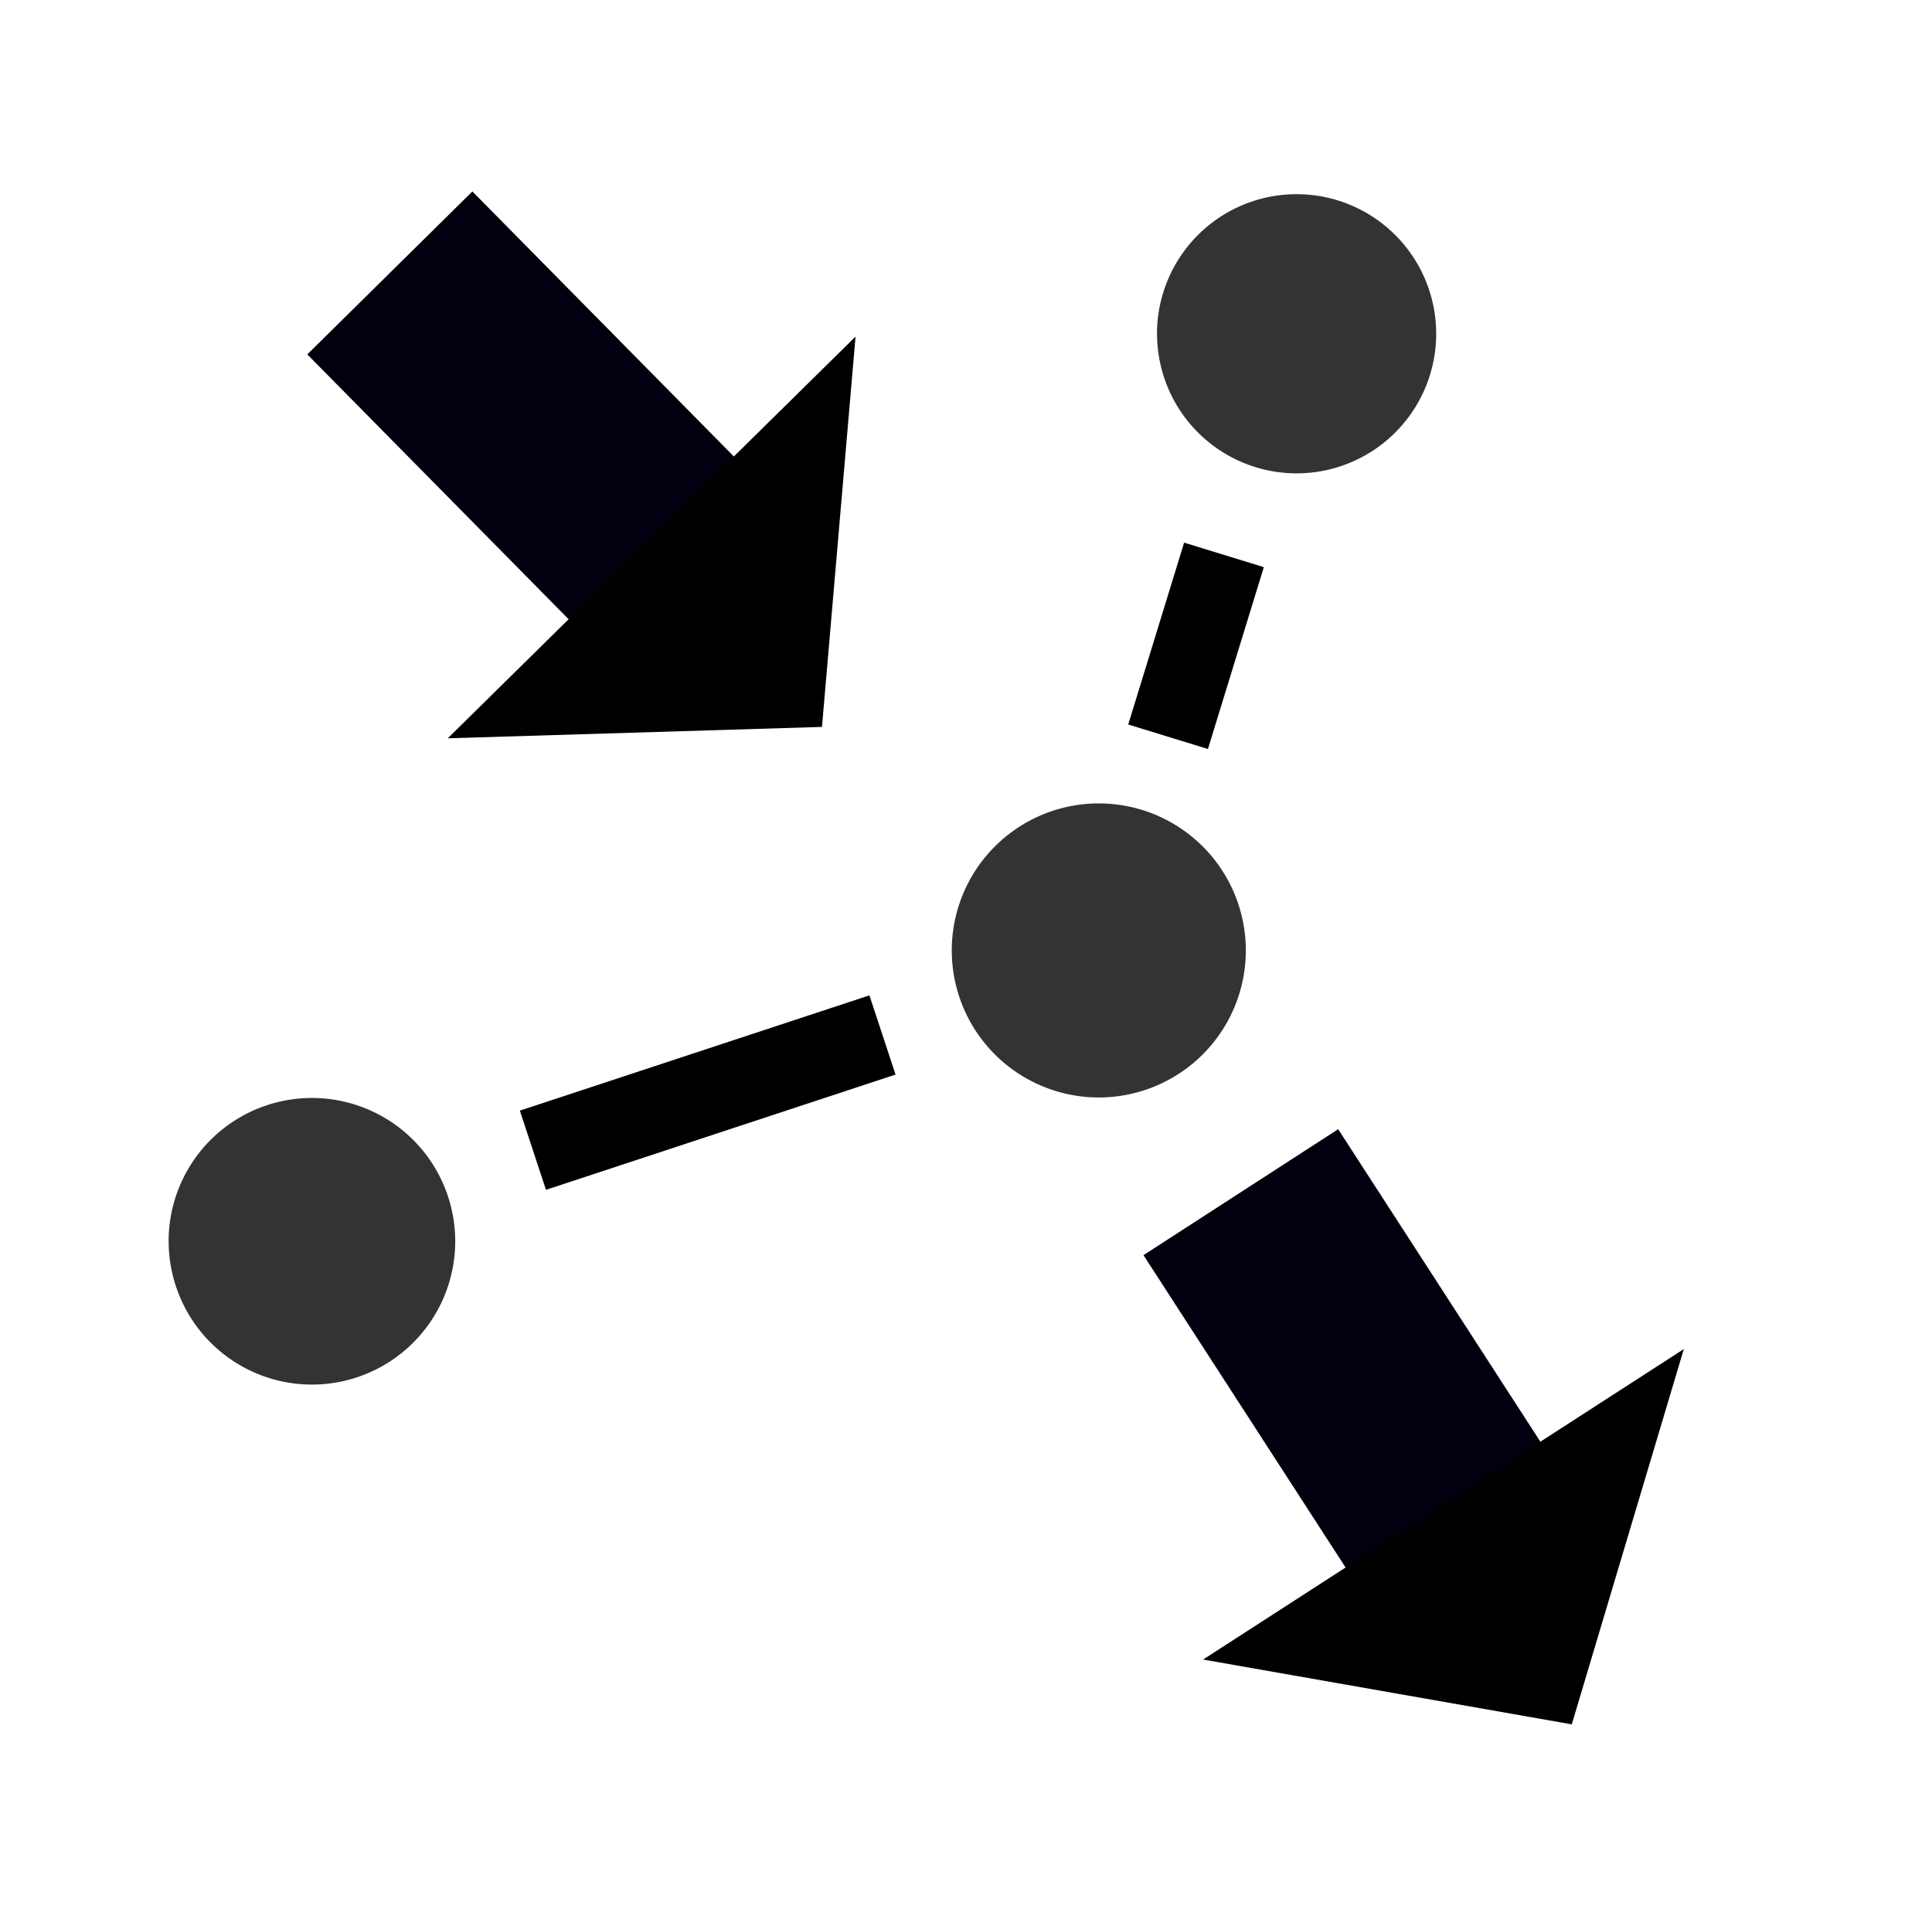 <?xml version="1.0" encoding="UTF-8" standalone="no"?>
<!-- Created with Inkscape (http://www.inkscape.org/) -->

<svg
   xmlns:dc="http://purl.org/dc/elements/1.1/"
   xmlns:cc="http://creativecommons.org/ns#"
   xmlns:rdf="http://www.w3.org/1999/02/22-rdf-syntax-ns#"
   xmlns:svg="http://www.w3.org/2000/svg"
   xmlns="http://www.w3.org/2000/svg"
   xmlns:sodipodi="http://sodipodi.sourceforge.net/DTD/sodipodi-0.dtd"
   xmlns:inkscape="http://www.inkscape.org/namespaces/inkscape"
   width="23.18"
   height="23.072"
   id="svg2"
   version="1.1"
   inkscape:version="0.92.3 (2405546, 2018-03-11)"
   sodipodi:docname="trace_retrieve.svg">
  <defs
     id="defs4">
    <inkscape:perspective
       sodipodi:type="inkscape:persp3d"
       inkscape:vp_x="0 : 526.18109 : 1"
       inkscape:vp_y="0 : 1000 : 0"
       inkscape:vp_z="744.09448 : 526.18109 : 1"
       inkscape:persp3d-origin="372.04724 : 350.78739 : 1"
       id="perspective10" />
    <inkscape:perspective
       id="perspective2884"
       inkscape:persp3d-origin="0.5 : 0.33333333 : 1"
       inkscape:vp_z="1 : 0.5 : 1"
       inkscape:vp_y="0 : 1000 : 0"
       inkscape:vp_x="0 : 0.5 : 1"
       sodipodi:type="inkscape:persp3d" />
    <inkscape:perspective
       id="perspective3733"
       inkscape:persp3d-origin="0.5 : 0.33333333 : 1"
       inkscape:vp_z="1 : 0.5 : 1"
       inkscape:vp_y="0 : 1000 : 0"
       inkscape:vp_x="0 : 0.5 : 1"
       sodipodi:type="inkscape:persp3d" />
  </defs>
  <sodipodi:namedview
     id="base"
     pagecolor="#ffffff"
     bordercolor="#666666"
     borderopacity="1.0"
     inkscape:pageopacity="0.0"
     inkscape:pageshadow="2"
     inkscape:zoom="22.4"
     inkscape:cx="2.7293417"
     inkscape:cy="10.515612"
     inkscape:document-units="px"
     inkscape:current-layer="text3720-9"
     showgrid="false"
     inkscape:window-width="1873"
     inkscape:window-height="1023"
     inkscape:window-x="47"
     inkscape:window-y="27"
     inkscape:window-maximized="0" />
  <g
     inkscape:label="Layer 1"
     inkscape:groupmode="layer"
     id="layer1"
     transform="translate(-264.181,-378.166)">
    <g
       id="g3766"
       inkscape:export-filename="/home/albert/Programming/catmaid/labels.png"
       inkscape:export-xdpi="93.18"
       inkscape:export-ydpi="93.18"
       transform="matrix(0.769,0,0,0.769,63.733,91.263)">
      <rect
         ry="0"
         y="377.169"
         x="263.308"
         height="25.846"
         width="25.967"
         id="rect2890-8"
         style="color:#000000;display:inline;overflow:visible;visibility:visible;fill:none;stroke:none;stroke-width:0.977;marker:none;enable-background:accumulate" />
      <g
         aria-label="✂"
         transform="rotate(-90)"
         style="color:#000000;font-style:italic;font-variant:normal;font-weight:bold;font-stretch:normal;font-size:30.283px;line-height:0%;font-family:Arial;-inkscape-font-specification:'Andale Mono Bold';text-align:start;writing-mode:lr-tb;text-anchor:start;display:inline;overflow:visible;visibility:visible;fill:#000000;fill-opacity:1;fill-rule:nonzero;stroke:none;stroke-width:2.524;marker:none;enable-background:accumulate"
         id="text3720-9">
        <g
           id="g861"
           transform="translate(0.755,-1.277)">
          <path
             d="m 264.568,393.204 a 2.236,2.236 0 0 1 2.237,-2.235 2.236,2.236 0 0 1 2.235,2.236 2.236,2.236 0 0 1 -2.236,2.235 2.236,2.236 0 0 1 -2.235,-2.236"
             sodipodi:open="true"
             sodipodi:end="3.1415927"
             sodipodi:start="3.1420813"
             sodipodi:ry="2.2357616"
             sodipodi:rx="2.2357616"
             sodipodi:cy="393.20508"
             sodipodi:cx="266.80334"
             sodipodi:type="arc"
             transform="rotate(90)"
             id="path5235"
             style="fill:#333333;fill-opacity:1;stroke:none;stroke-width:0.959;stroke-linecap:square;stroke-linejoin:miter;stroke-miterlimit:4;stroke-dasharray:none;stroke-opacity:1" />
          <path
             sodipodi:nodetypes="cc"
             inkscape:connector-curvature="0"
             id="path5299"
             d="m -391.784,270.252 1.798,5.454"
             style="fill:none;fill-rule:evenodd;stroke:#000000;stroke-width:1.301px;stroke-linecap:butt;stroke-linejoin:miter;stroke-opacity:1" />
          <path
             sodipodi:nodetypes="cc"
             inkscape:connector-curvature="0"
             id="path5301"
             d="m -385.334,280.162 2.837,0.872"
             style="fill:none;fill-rule:evenodd;stroke:#000000;stroke-width:1.301px;stroke-linecap:butt;stroke-linejoin:miter;stroke-opacity:1" />
          <path
             transform="rotate(90)"
             d="m 276.787,388.667 a 2.294,2.294 0 0 1 2.295,-2.293 2.294,2.294 0 0 1 2.293,2.294 2.294,2.294 0 0 1 -2.294,2.293 2.294,2.294 0 0 1 -2.294,-2.294"
             sodipodi:open="true"
             sodipodi:end="3.1415927"
             sodipodi:start="3.1420813"
             sodipodi:ry="2.2938228"
             sodipodi:rx="2.2938228"
             sodipodi:cy="388.66776"
             sodipodi:cx="279.08093"
             sodipodi:type="arc"
             id="path5235-9"
             style="color:#000000;font-style:italic;font-variant:normal;font-weight:bold;font-stretch:normal;font-size:30.283px;line-height:0%;font-family:Arial;-inkscape-font-specification:'Andale Mono Bold';text-align:start;writing-mode:lr-tb;text-anchor:start;display:inline;overflow:visible;visibility:visible;fill:#333333;fill-opacity:1;fill-rule:nonzero;stroke:none;stroke-width:0.984;stroke-linecap:square;stroke-linejoin:miter;stroke-miterlimit:4;stroke-dasharray:none;stroke-opacity:1;marker:none;enable-background:accumulate" />
          <path
             transform="rotate(90)"
             d="m 279.989,379.047 a 2.178,2.178 0 0 1 2.179,-2.177 2.178,2.178 0 0 1 2.177,2.178 2.178,2.178 0 0 1 -2.178,2.177 2.178,2.178 0 0 1 -2.177,-2.178"
             sodipodi:open="true"
             sodipodi:end="3.1415927"
             sodipodi:start="3.1420813"
             sodipodi:ry="2.1777005"
             sodipodi:rx="2.1777005"
             sodipodi:cy="379.04791"
             sodipodi:cx="282.16714"
             sodipodi:type="arc"
             id="path5235-3"
             style="color:#000000;font-style:italic;font-variant:normal;font-weight:bold;font-stretch:normal;font-size:30.283px;line-height:0%;font-family:Arial;-inkscape-font-specification:'Andale Mono Bold';text-align:start;writing-mode:lr-tb;text-anchor:start;display:inline;overflow:visible;visibility:visible;fill:#333333;fill-opacity:1;fill-rule:nonzero;stroke:none;stroke-width:0.934;stroke-linecap:square;stroke-linejoin:miter;stroke-miterlimit:4;stroke-dasharray:none;stroke-opacity:1;marker:none;enable-background:accumulate" />
        </g>
        <g
           id="g833"
           transform="matrix(0.6,0.608,-0.608,0.6,10.498,342.053)">
          <rect
             transform="rotate(90)"
             y="381.647"
             x="263.337"
             height="0.053"
             width="2.826"
             id="rect4543"
             style="color:#000000;font-style:italic;font-variant:normal;font-weight:bold;font-stretch:normal;font-size:30.283px;line-height:0%;font-family:Arial;-inkscape-font-specification:'Andale Mono Bold';text-align:start;writing-mode:lr-tb;text-anchor:start;display:inline;overflow:visible;visibility:visible;fill:#000000;fill-opacity:1;fill-rule:nonzero;stroke:#00000e;stroke-width:4.183;stroke-linecap:square;stroke-linejoin:miter;stroke-miterlimit:4;stroke-dasharray:none;stroke-opacity:1;marker:none;enable-background:accumulate" />
          <path
             sodipodi:nodetypes="cccc"
             inkscape:connector-curvature="0"
             id="rect4545"
             d="m -376.436,268.048 -10.454,-0.01 5.011,4.653 z"
             style="color:#000000;font-style:normal;font-variant:normal;font-weight:normal;font-stretch:normal;font-size:medium;line-height:0%;font-family:Arial;-inkscape-font-specification:'Andale Mono Bold';font-variant-ligatures:normal;font-variant-position:normal;font-variant-caps:normal;font-variant-numeric:normal;font-variant-alternates:normal;font-feature-settings:normal;text-indent:0;text-align:start;text-decoration:none;text-decoration-line:none;text-decoration-style:solid;text-decoration-color:#000000;letter-spacing:normal;word-spacing:normal;text-transform:none;writing-mode:lr-tb;direction:ltr;text-orientation:mixed;dominant-baseline:auto;baseline-shift:baseline;text-anchor:start;white-space:normal;shape-padding:0;clip-rule:nonzero;display:inline;overflow:visible;visibility:visible;opacity:1;isolation:auto;mix-blend-mode:normal;color-interpolation:sRGB;color-interpolation-filters:linearRGB;solid-color:#000000;solid-opacity:1;vector-effect:none;fill:#000000;fill-opacity:1;fill-rule:nonzero;stroke:none;stroke-width:4.59;stroke-linecap:square;stroke-linejoin:miter;stroke-miterlimit:4;stroke-dasharray:none;stroke-dashoffset:0;stroke-opacity:1;marker:none;color-rendering:auto;image-rendering:auto;shape-rendering:auto;text-rendering:auto;enable-background:accumulate" />
        </g>
        <g
           style="color:#000000;font-style:italic;font-variant:normal;font-weight:bold;font-stretch:normal;font-size:30.283px;line-height:0%;font-family:Arial;-inkscape-font-specification:'Andale Mono Bold';text-align:start;writing-mode:lr-tb;text-anchor:start;display:inline;overflow:visible;visibility:visible;fill:#000000;fill-opacity:1;fill-rule:nonzero;stroke:none;stroke-width:2.524;marker:none;enable-background:accumulate"
           id="g833-3"
           transform="matrix(0.464,0.717,-0.717,0.464,-27.274,432.462)">
          <rect
             transform="rotate(90)"
             y="381.647"
             x="263.337"
             height="0.053"
             width="2.826"
             id="rect4543-6"
             style="color:#000000;font-style:italic;font-variant:normal;font-weight:bold;font-stretch:normal;font-size:30.283px;line-height:0%;font-family:Arial;-inkscape-font-specification:'Andale Mono Bold';text-align:start;writing-mode:lr-tb;text-anchor:start;display:inline;overflow:visible;visibility:visible;fill:#000000;fill-opacity:1;fill-rule:nonzero;stroke:#00000e;stroke-width:4.183;stroke-linecap:square;stroke-linejoin:miter;stroke-miterlimit:4;stroke-dasharray:none;stroke-opacity:1;marker:none;enable-background:accumulate" />
          <path
             sodipodi:nodetypes="cccc"
             inkscape:connector-curvature="0"
             id="rect4545-7"
             d="m -376.436,268.048 -10.454,-0.01 5.011,4.653 z"
             style="color:#000000;font-style:normal;font-variant:normal;font-weight:normal;font-stretch:normal;font-size:medium;line-height:0%;font-family:Arial;-inkscape-font-specification:'Andale Mono Bold';font-variant-ligatures:normal;font-variant-position:normal;font-variant-caps:normal;font-variant-numeric:normal;font-variant-alternates:normal;font-feature-settings:normal;text-indent:0;text-align:start;text-decoration:none;text-decoration-line:none;text-decoration-style:solid;text-decoration-color:#000000;letter-spacing:normal;word-spacing:normal;text-transform:none;writing-mode:lr-tb;direction:ltr;text-orientation:mixed;dominant-baseline:auto;baseline-shift:baseline;text-anchor:start;white-space:normal;shape-padding:0;clip-rule:nonzero;display:inline;overflow:visible;visibility:visible;opacity:1;isolation:auto;mix-blend-mode:normal;color-interpolation:sRGB;color-interpolation-filters:linearRGB;solid-color:#000000;solid-opacity:1;vector-effect:none;fill:#000000;fill-opacity:1;fill-rule:nonzero;stroke:none;stroke-width:4.59;stroke-linecap:square;stroke-linejoin:miter;stroke-miterlimit:4;stroke-dasharray:none;stroke-dashoffset:0;stroke-opacity:1;marker:none;color-rendering:auto;image-rendering:auto;shape-rendering:auto;text-rendering:auto;enable-background:accumulate" />
        </g>
      </g>
    </g>
  </g>
</svg>
